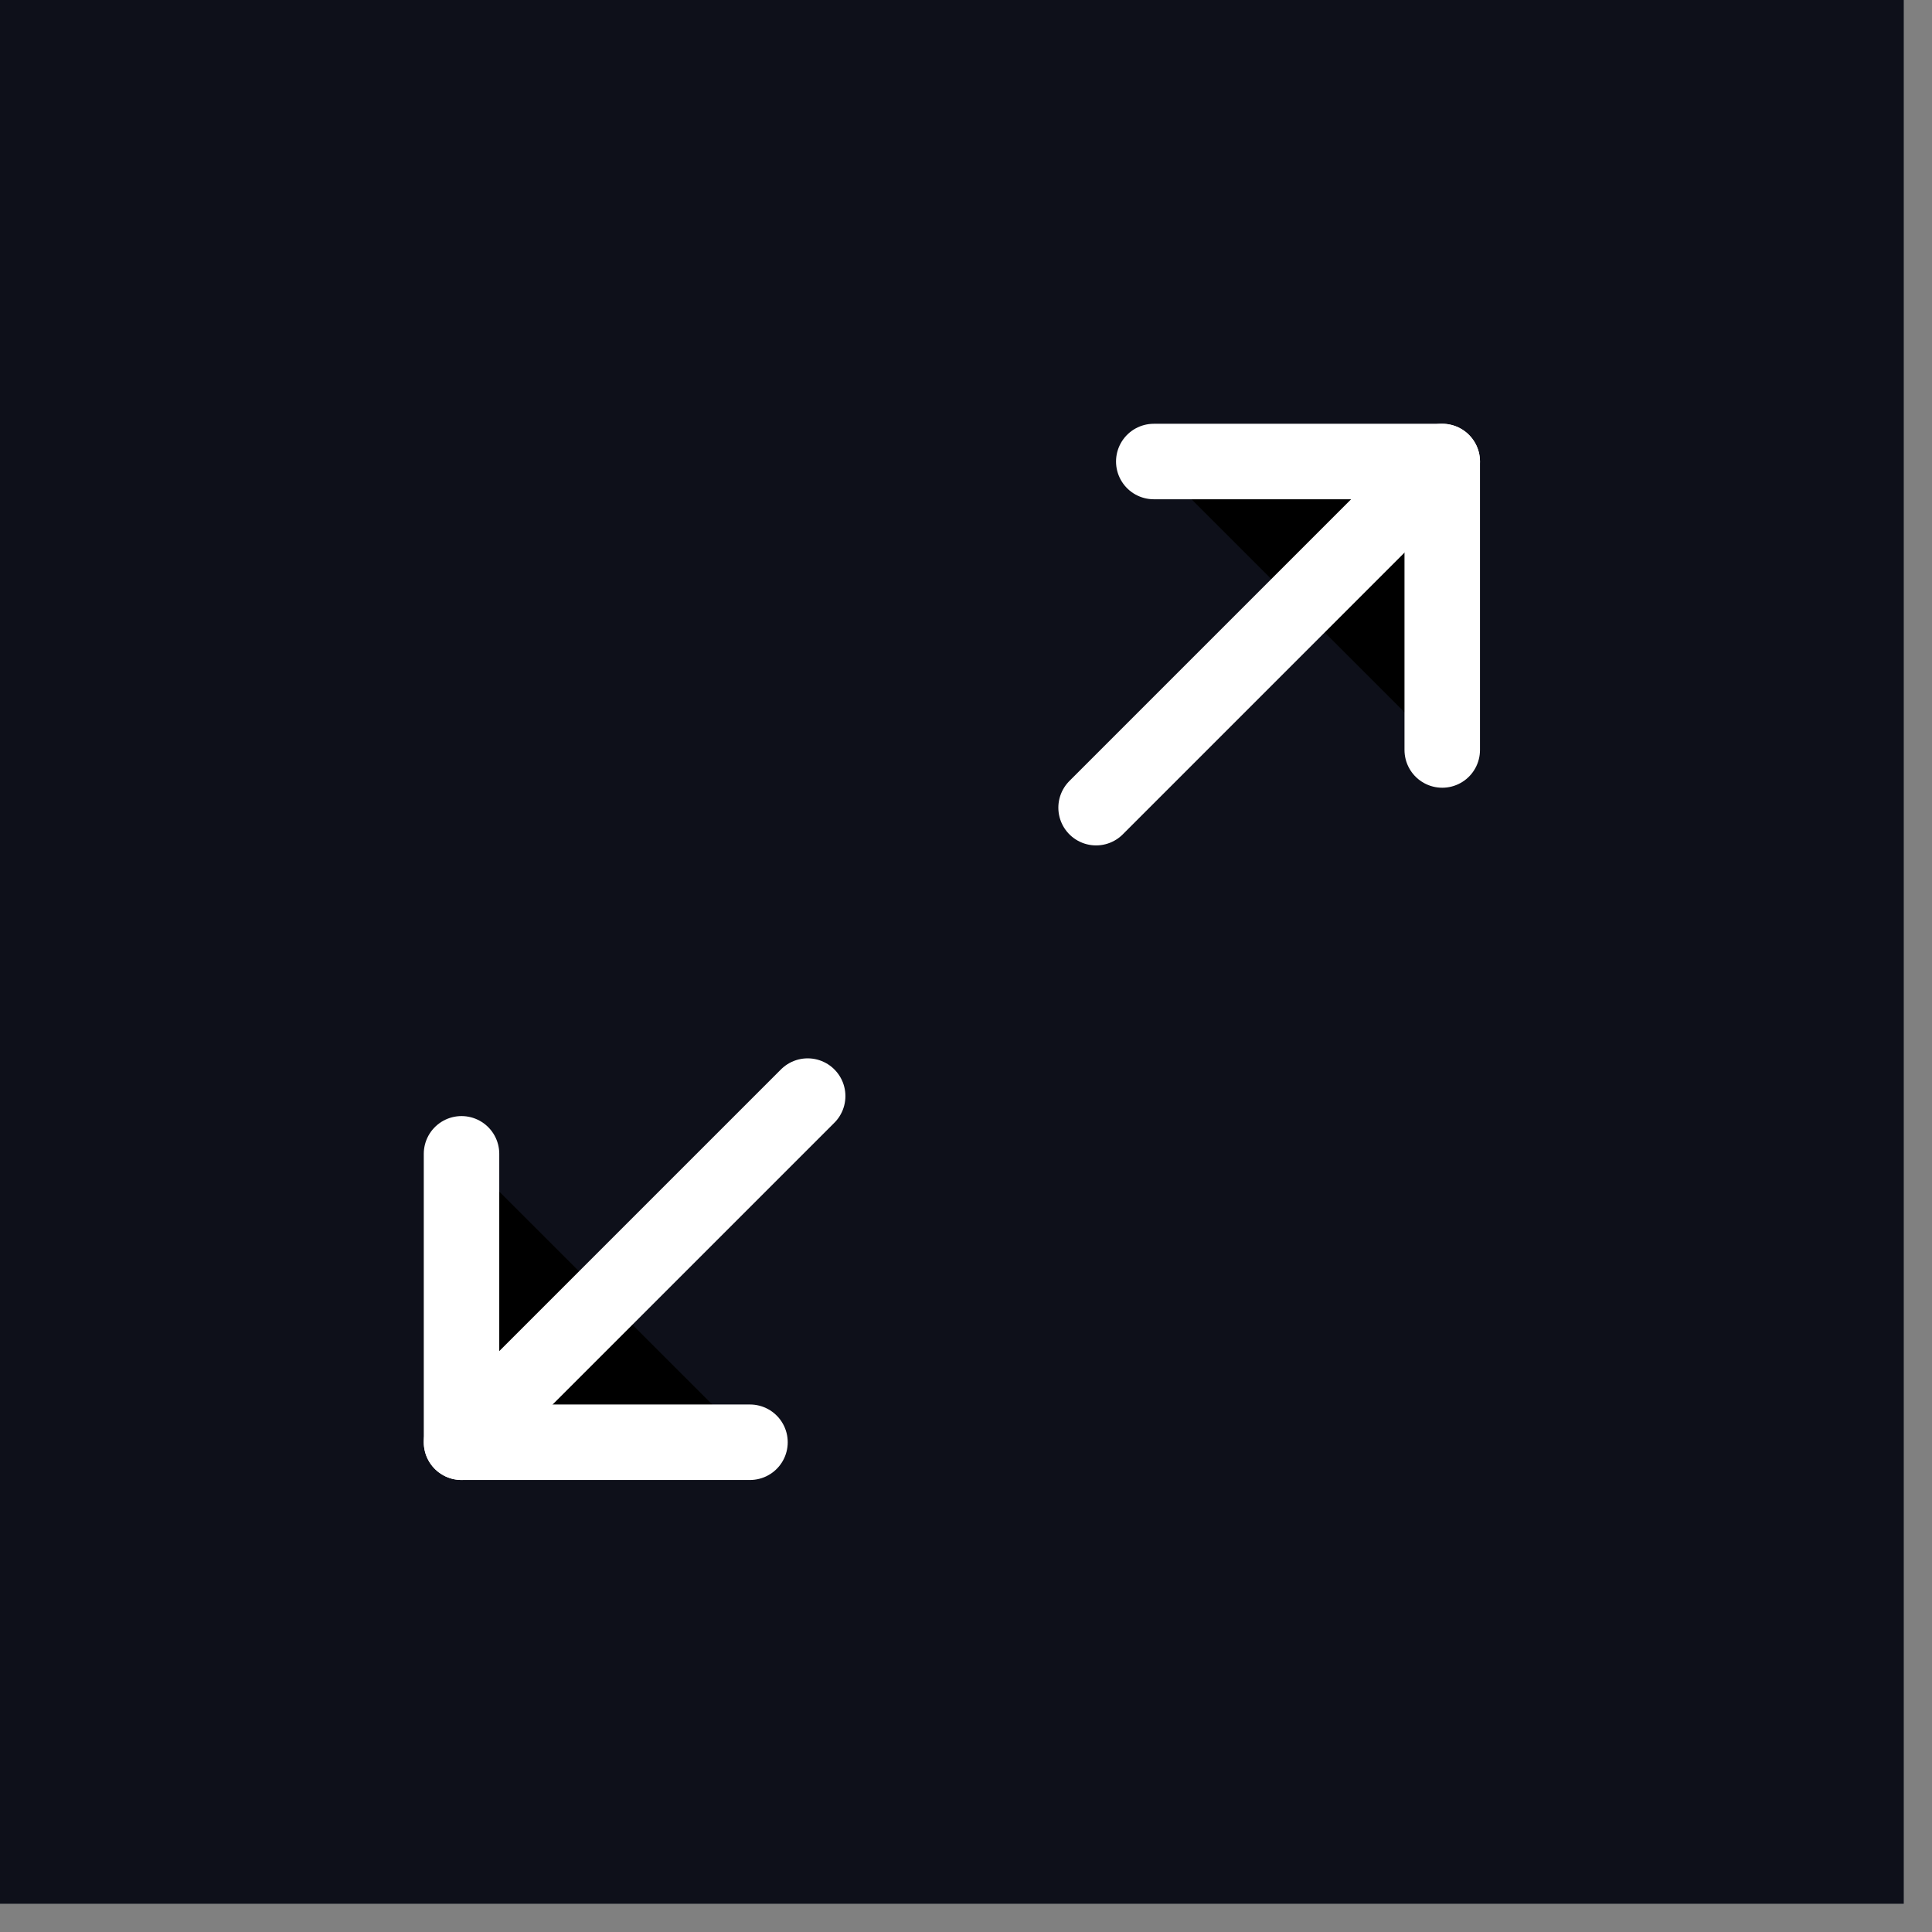 <svg xmlns="http://www.w3.org/2000/svg" width="42" height="42" ><rect width="100%" height="100%" fill="#808080" stroke="none"/><path fill="#0e101a" d="M0 0h41.386v41.386H0z"/><g stroke="#fff" stroke-width="1.641" stroke-linecap="round" stroke-linejoin="round"><path d="M25.082 10.033h6.271v6.271M16.304 31.353h-6.271v-6.27"/><path d="M31.353 10.033l-7.525 7.525M10.033 31.353l7.525-7.525"/></g></svg>